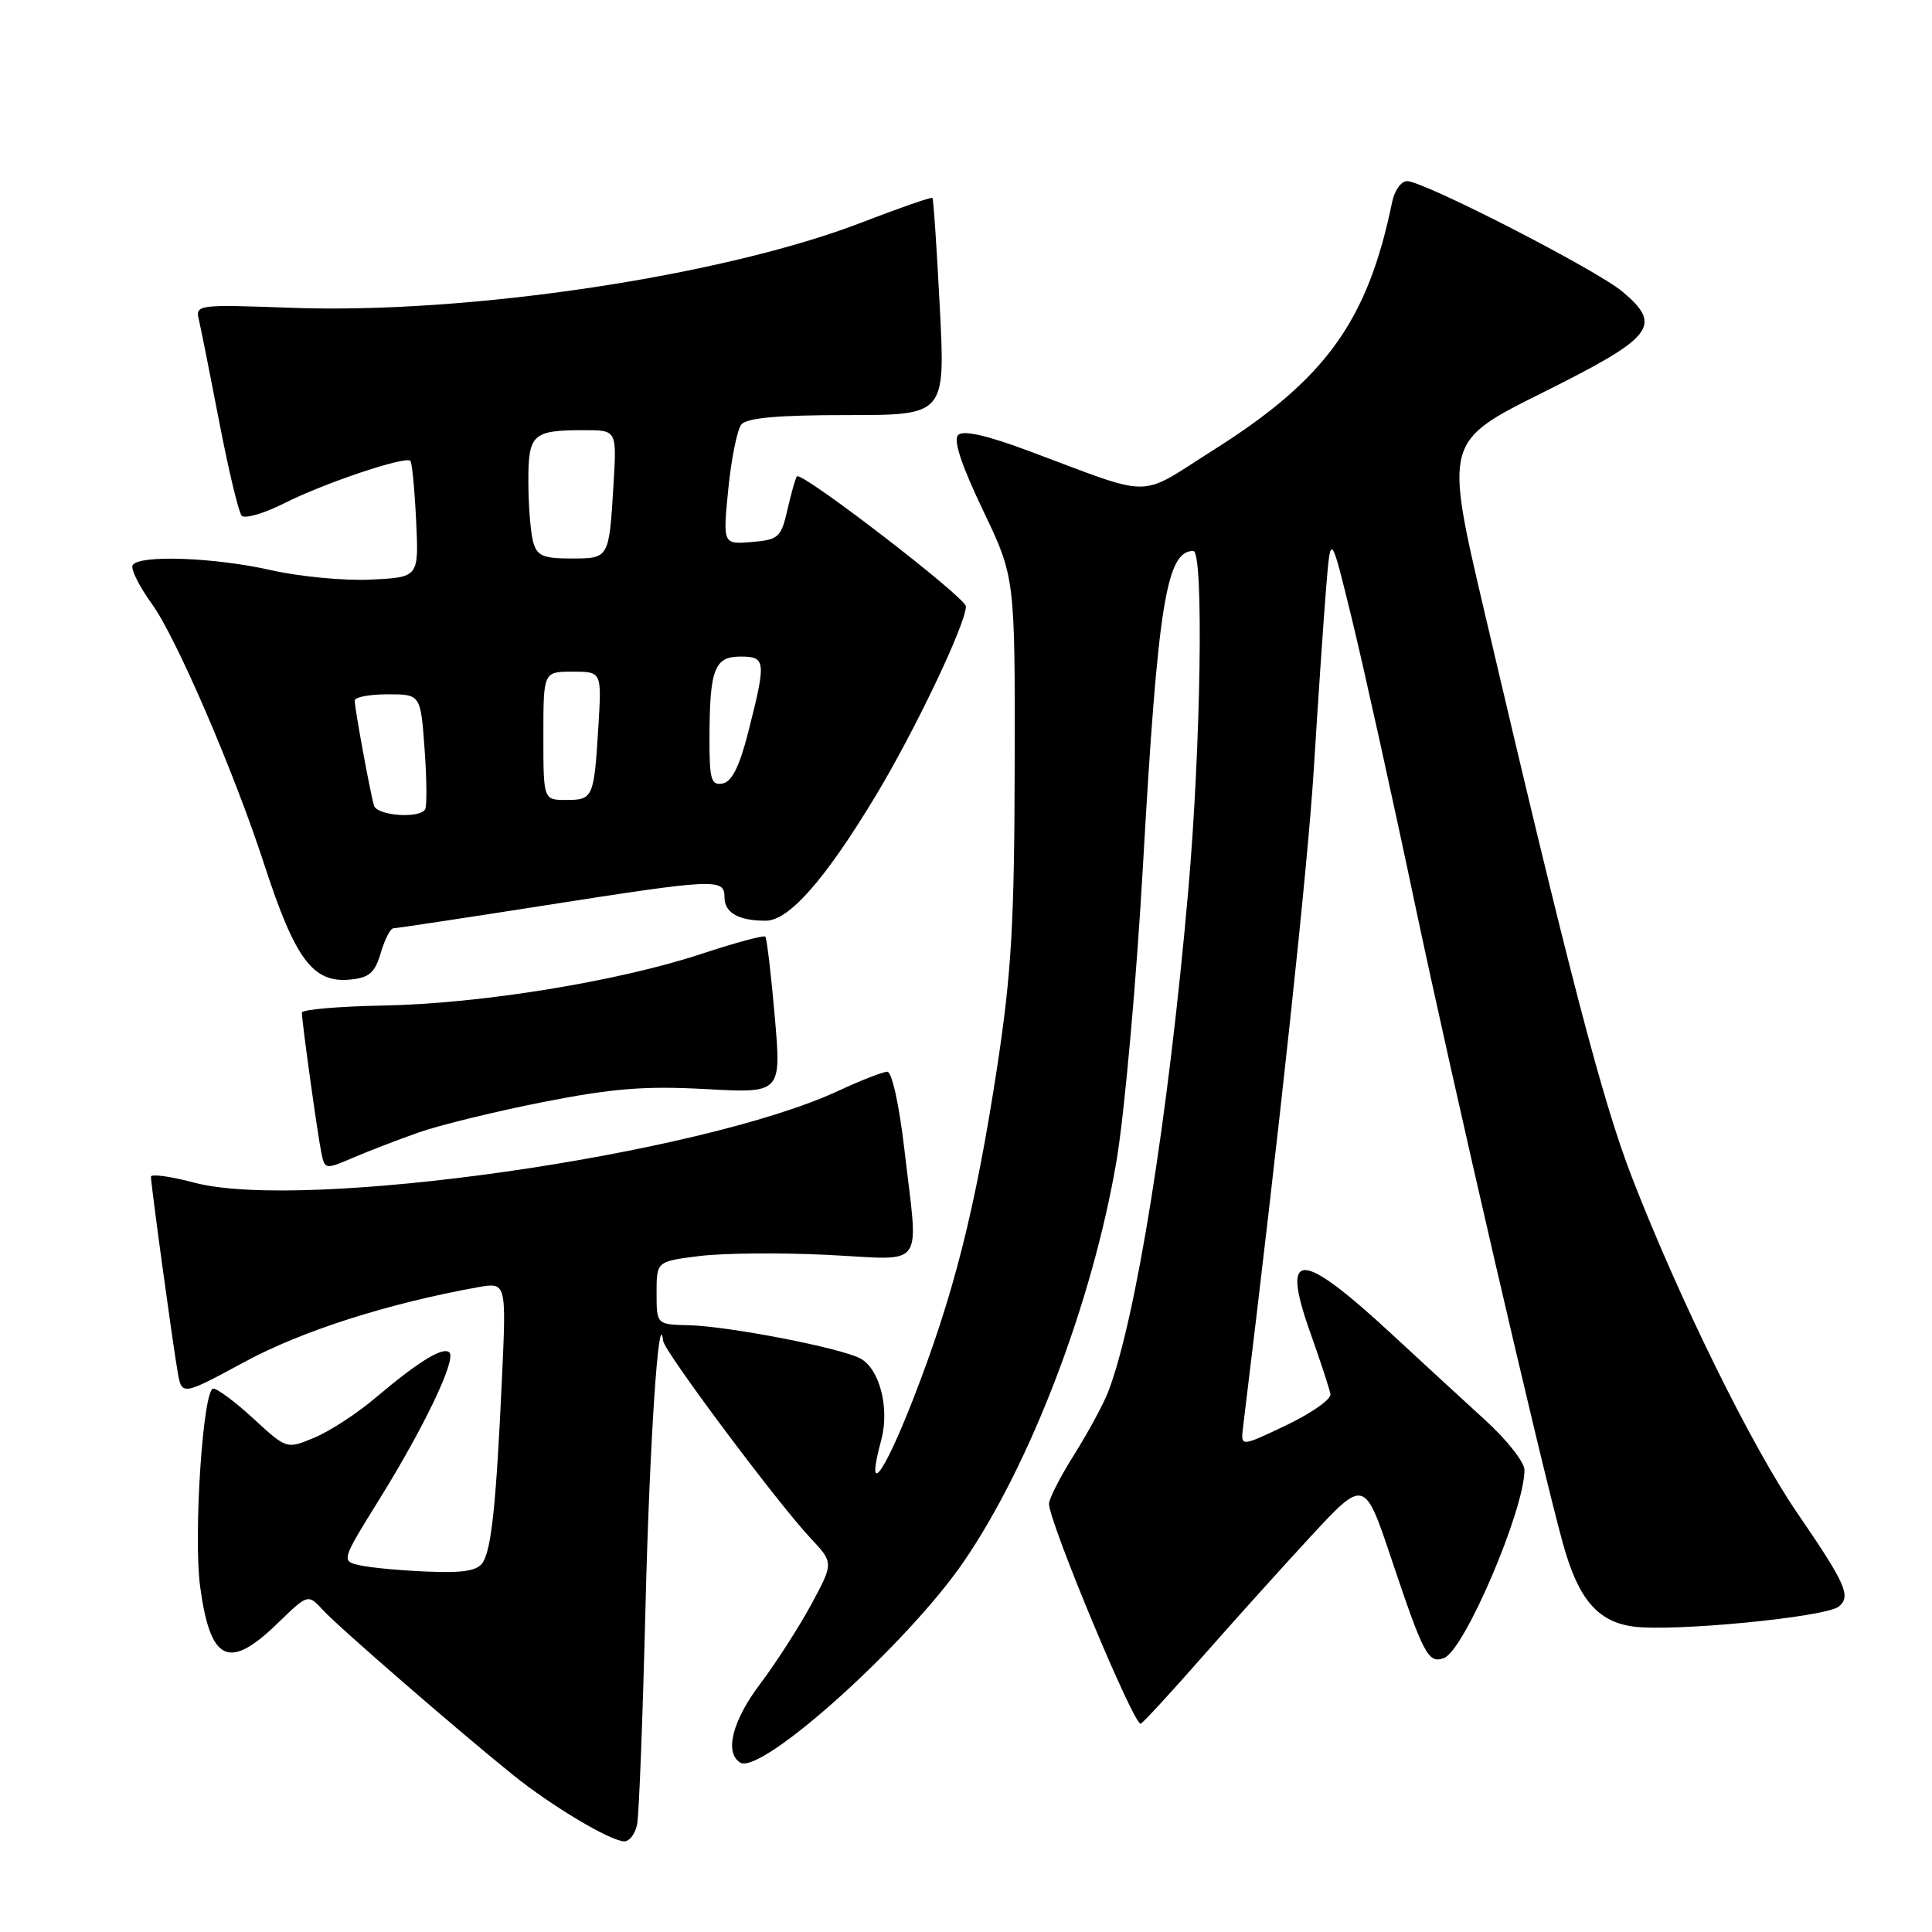 <?xml version="1.0" encoding="UTF-8" standalone="no"?>
<!DOCTYPE svg PUBLIC "-//W3C//DTD SVG 1.1//EN" "http://www.w3.org/Graphics/SVG/1.1/DTD/svg11.dtd" >
<svg xmlns="http://www.w3.org/2000/svg" xmlns:xlink="http://www.w3.org/1999/xlink" version="1.1" viewBox="0 0 256 256">
 <g >
 <path fill="currentColor"
d=" M 84.42 241.75 C 84.67 240.51 85.17 227.57 85.53 213.00 C 86.07 191.12 87.30 172.65 87.87 177.68 C 88.03 179.09 103.01 199.13 107.38 203.79 C 110.47 207.08 110.47 207.08 107.49 212.61 C 105.84 215.65 102.81 220.36 100.75 223.09 C 97.05 227.97 95.96 232.24 98.08 233.55 C 100.84 235.25 120.19 217.87 127.67 206.97 C 136.55 194.04 144.74 172.57 147.93 153.90 C 149.00 147.63 150.59 129.90 151.46 114.50 C 153.42 80.05 154.55 73.00 158.12 73.00 C 159.52 73.00 159.13 98.87 157.45 118.00 C 154.82 148.04 150.50 175.01 146.81 184.50 C 146.16 186.15 144.14 189.87 142.32 192.77 C 140.49 195.67 139.00 198.59 139.00 199.26 C 139.00 201.69 150.35 228.90 151.16 228.40 C 151.61 228.12 155.22 224.20 159.17 219.70 C 163.13 215.19 169.61 207.99 173.58 203.69 C 180.80 195.89 180.80 195.89 184.41 206.69 C 188.64 219.30 189.27 220.49 191.35 219.69 C 194.05 218.66 202.00 200.06 202.00 194.78 C 202.00 193.75 199.68 190.80 196.84 188.21 C 194.00 185.62 188.47 180.53 184.55 176.90 C 172.28 165.54 169.67 165.44 173.59 176.50 C 174.96 180.35 176.17 184.05 176.29 184.73 C 176.40 185.41 173.77 187.26 170.44 188.85 C 164.39 191.73 164.39 191.73 164.71 189.12 C 169.55 149.54 173.27 115.00 174.08 102.00 C 174.64 92.92 175.38 82.12 175.71 78.00 C 176.32 70.50 176.32 70.50 179.13 82.00 C 180.67 88.33 184.46 105.42 187.53 120.00 C 192.50 143.55 204.12 193.76 207.09 204.50 C 209.11 211.82 211.62 214.82 216.30 215.51 C 221.41 216.27 241.95 214.29 243.66 212.87 C 245.30 211.50 244.58 209.87 238.16 200.50 C 232.11 191.67 222.52 172.20 216.24 156.00 C 212.32 145.88 207.91 128.98 196.68 81.00 C 191.41 58.50 191.41 58.50 204.45 52.00 C 219.15 44.68 220.35 43.16 214.99 38.65 C 211.53 35.74 188.66 24.00 186.44 24.00 C 185.67 24.00 184.78 25.24 184.47 26.75 C 181.23 42.53 175.69 50.23 160.80 59.62 C 150.57 66.08 153.26 66.07 136.23 59.72 C 130.72 57.67 127.63 56.97 126.96 57.64 C 126.29 58.31 127.39 61.62 130.23 67.57 C 134.50 76.50 134.50 76.50 134.45 101.50 C 134.41 122.33 134.02 128.99 132.12 141.45 C 129.23 160.33 126.35 171.70 120.94 185.54 C 116.99 195.65 114.67 198.58 116.77 190.81 C 117.90 186.63 116.56 181.37 114.01 180.01 C 111.39 178.60 96.51 175.72 91.25 175.60 C 87.00 175.50 87.00 175.50 87.00 171.32 C 87.00 167.14 87.00 167.14 92.69 166.43 C 95.82 166.04 103.47 165.97 109.69 166.28 C 122.86 166.93 121.71 168.53 119.83 152.25 C 119.14 146.36 118.18 142.00 117.57 142.01 C 116.98 142.02 114.08 143.15 111.11 144.53 C 92.81 153.05 40.26 160.55 25.75 156.71 C 22.59 155.87 20.00 155.52 20.00 155.92 C 20.00 156.95 22.85 177.81 23.53 181.73 C 24.08 184.96 24.08 184.96 32.43 180.45 C 40.01 176.35 51.40 172.71 63.30 170.57 C 67.10 169.89 67.10 169.89 66.51 182.70 C 65.75 199.21 65.13 205.16 63.99 207.01 C 63.31 208.12 61.48 208.44 56.79 208.25 C 53.33 208.12 49.30 207.75 47.84 207.44 C 45.17 206.88 45.17 206.88 50.25 198.69 C 56.22 189.08 60.48 180.15 59.55 179.21 C 58.72 178.39 55.43 180.41 49.74 185.23 C 47.33 187.28 43.69 189.65 41.67 190.49 C 37.99 192.03 37.99 192.03 33.63 188.02 C 31.24 185.81 28.82 184.00 28.26 184.00 C 26.90 184.00 25.61 203.51 26.52 210.24 C 27.87 220.21 30.32 221.37 36.78 215.10 C 40.81 211.19 40.81 211.19 42.80 213.35 C 44.93 215.66 60.61 229.25 68.00 235.21 C 73.13 239.34 80.90 243.97 82.73 243.99 C 83.41 243.99 84.17 242.99 84.42 241.75 Z  M 55.50 150.05 C 58.25 149.08 65.67 147.27 72.00 146.02 C 81.21 144.21 85.49 143.87 93.52 144.31 C 103.54 144.86 103.54 144.86 102.66 134.68 C 102.17 129.08 101.61 124.32 101.41 124.11 C 101.21 123.89 97.42 124.92 92.99 126.38 C 81.92 130.04 63.71 133.00 50.79 133.24 C 44.85 133.35 40.00 133.77 40.00 134.18 C 40.00 135.36 42.07 150.27 42.58 152.75 C 43.03 154.97 43.11 154.98 46.77 153.41 C 48.82 152.53 52.75 151.01 55.50 150.05 Z  M 50.46 126.25 C 50.98 124.46 51.74 123.00 52.14 123.00 C 52.54 123.00 61.47 121.65 72.00 120.00 C 94.86 116.42 96.00 116.36 96.00 118.89 C 96.00 120.95 97.85 122.00 101.47 122.00 C 104.53 122.00 109.31 116.58 116.00 105.50 C 121.21 96.87 127.96 82.71 127.99 80.35 C 128.00 79.19 106.21 62.42 105.60 63.12 C 105.41 63.33 104.85 65.30 104.35 67.50 C 103.50 71.22 103.17 71.52 99.61 71.82 C 95.78 72.13 95.78 72.13 96.50 64.82 C 96.90 60.79 97.68 56.94 98.23 56.25 C 98.95 55.37 103.05 55.00 112.25 55.00 C 125.26 55.00 125.26 55.00 124.53 40.75 C 124.13 32.91 123.69 26.38 123.55 26.23 C 123.41 26.08 119.21 27.54 114.21 29.47 C 95.80 36.58 62.12 41.63 38.71 40.79 C 26.08 40.33 25.87 40.36 26.36 42.41 C 26.63 43.56 27.85 49.67 29.07 56.00 C 30.29 62.33 31.62 67.87 32.02 68.33 C 32.43 68.78 34.95 68.05 37.63 66.70 C 42.96 64.01 53.74 60.39 54.38 61.07 C 54.60 61.31 54.94 64.88 55.14 69.00 C 55.50 76.50 55.50 76.50 49.12 76.80 C 45.61 76.97 39.68 76.40 35.92 75.55 C 28.48 73.86 18.44 73.49 17.58 74.88 C 17.28 75.36 18.43 77.67 20.13 80.03 C 23.34 84.45 31.01 102.24 35.00 114.50 C 39.10 127.11 41.46 130.28 46.38 129.80 C 48.93 129.56 49.67 128.91 50.46 126.25 Z  M 49.56 106.75 C 49.06 105.08 47.00 93.89 47.00 92.83 C 47.00 92.37 48.96 92.00 51.37 92.00 C 55.73 92.00 55.73 92.00 56.26 99.25 C 56.55 103.24 56.58 106.84 56.33 107.25 C 55.58 108.50 49.96 108.09 49.56 106.75 Z  M 72.00 97.50 C 72.00 89.00 72.00 89.00 75.87 89.00 C 79.73 89.00 79.73 89.00 79.29 96.25 C 78.71 105.72 78.59 106.00 75.03 106.00 C 72.00 106.00 72.00 106.00 72.00 97.50 Z  M 94.01 97.82 C 94.03 88.66 94.66 87.00 98.12 87.00 C 101.49 87.00 101.55 87.56 99.15 96.99 C 97.99 101.56 96.98 103.58 95.75 103.82 C 94.23 104.10 94.00 103.31 94.01 97.82 Z  M 70.63 71.75 C 70.30 70.51 70.02 66.96 70.01 63.86 C 70.00 57.49 70.53 57.00 77.45 57.00 C 81.73 57.00 81.73 57.00 81.29 64.25 C 80.69 74.07 80.73 74.00 75.65 74.00 C 71.92 74.00 71.14 73.65 70.63 71.75 Z "/>
</g>
</svg>
